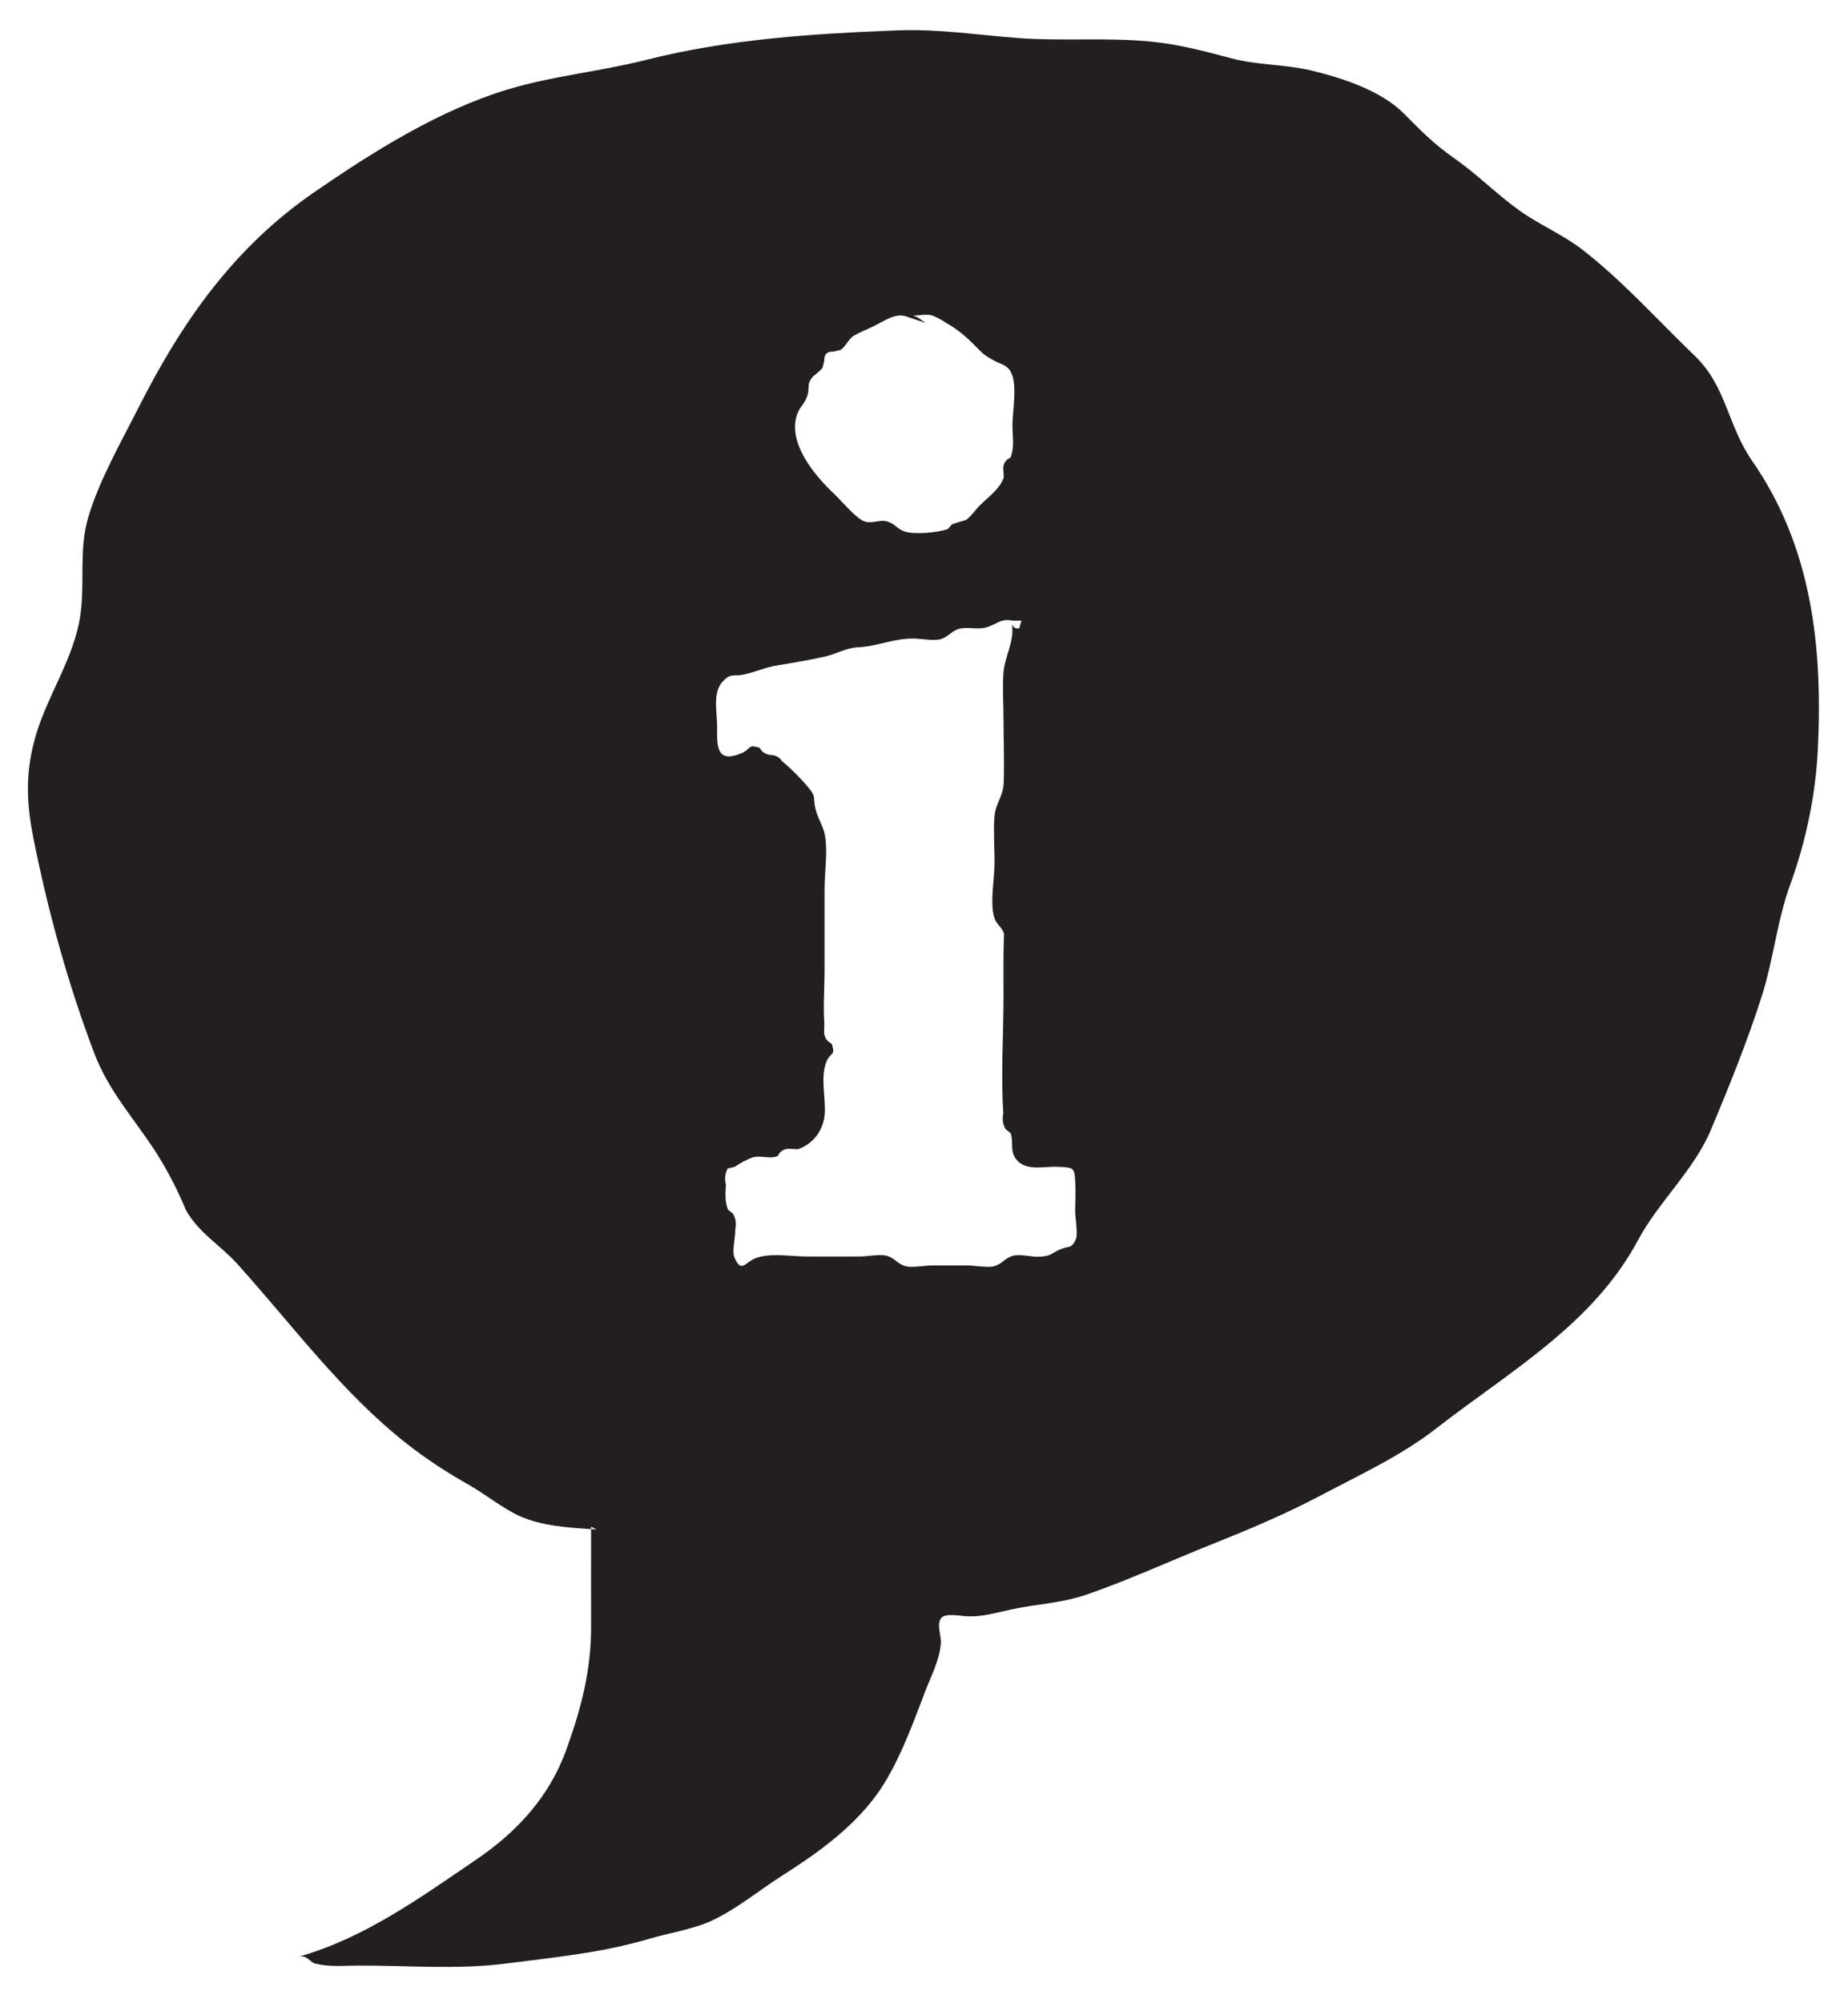 <svg xmlns="http://www.w3.org/2000/svg" width="48" height="52" viewBox="0 0 48 52">
  <path fill="#231F20" fill-rule="evenodd" d="M44.783,11.178 C44.143,10.256 44.119,9.243 43.292,8.451 C42.324,7.523 41.434,6.518 40.369,5.694 C39.858,5.301 39.28,5.065 38.754,4.692 C38.162,4.272 37.651,3.747 37.054,3.331 C36.52,2.959 36.187,2.616 35.737,2.163 C35.151,1.571 34.137,1.242 33.348,1.051 C32.645,0.882 31.948,0.916 31.243,0.728 C30.56,0.546 29.92,0.376 29.21,0.302 C28.049,0.182 26.883,0.292 25.718,0.205 C24.675,0.127 23.653,-0.034 22.602,0.006 C20.391,0.09 18.19,0.233 16.05,0.774 C14.857,1.077 13.616,1.188 12.438,1.547 C10.667,2.087 8.956,3.161 7.44,4.205 C5.352,5.641 4.003,7.567 2.873,9.799 C2.421,10.692 1.856,11.677 1.569,12.639 C1.31,13.513 1.494,14.366 1.354,15.241 C1.187,16.291 0.543,17.223 0.23,18.227 C-0.068,19.19 -0.053,19.995 0.142,20.972 C0.518,22.86 1.038,24.749 1.72,26.549 C2.109,27.573 2.788,28.281 3.366,29.192 C3.651,29.65 3.897,30.127 4.101,30.625 C4.448,31.236 4.978,31.517 5.441,32.029 C6.875,33.619 8.163,35.383 9.862,36.71 C10.361,37.099 10.894,37.447 11.442,37.755 C11.866,37.994 12.337,38.375 12.769,38.571 C13.332,38.827 14.061,38.876 14.628,38.91 L14.628,38.849 C14.675,38.873 14.722,38.895 14.768,38.919 C14.725,38.917 14.674,38.912 14.628,38.91 C14.628,39.748 14.625,40.586 14.628,41.425 C14.633,42.56 14.377,43.547 13.988,44.628 C13.549,45.851 12.711,46.766 11.636,47.495 C10.17,48.491 8.743,49.527 7.021,50.014 C7.264,49.953 7.31,50.151 7.466,50.189 C7.829,50.28 8.179,50.242 8.569,50.24 C9.84,50.235 11.151,50.35 12.411,50.188 C13.686,50.025 14.909,49.91 16.147,49.543 C16.636,49.398 17.249,49.302 17.714,49.096 C18.365,48.809 18.992,48.285 19.593,47.904 C20.493,47.332 21.392,46.691 22.032,45.823 C22.578,45.082 22.967,44.016 23.293,43.156 C23.45,42.743 23.689,42.3 23.714,41.85 C23.723,41.682 23.591,41.355 23.731,41.209 C23.849,41.084 24.248,41.17 24.394,41.174 C24.833,41.187 25.125,41.083 25.555,40.993 C26.221,40.851 26.853,40.834 27.514,40.605 C28.604,40.227 29.666,39.738 30.739,39.309 C31.72,38.917 32.634,38.535 33.571,38.041 C34.606,37.495 35.665,37.009 36.581,36.296 C38.49,34.811 40.649,33.601 41.822,31.408 C42.353,30.416 43.277,29.59 43.713,28.549 C44.183,27.43 44.67,26.227 45.037,25.071 C45.339,24.125 45.433,23.113 45.775,22.178 C46.177,21.076 46.433,19.864 46.491,18.68 C46.622,16.009 46.338,13.415 44.783,11.178 M25.573,10.264 C25.574,10.547 25.63,10.83 25.522,11.096 C25.403,11.147 25.34,11.237 25.334,11.368 C25.339,11.451 25.343,11.532 25.347,11.614 C25.238,11.923 24.934,12.124 24.701,12.362 C24.599,12.468 24.484,12.639 24.36,12.718 C24.239,12.749 24.121,12.786 24.004,12.827 C23.967,12.868 23.93,12.909 23.894,12.95 C23.656,13.042 23.019,13.1 22.772,13.015 C22.576,12.947 22.529,12.824 22.332,12.757 C22.112,12.683 21.894,12.853 21.667,12.724 C21.438,12.593 21.121,12.207 20.924,12.021 C20.432,11.556 19.719,10.71 19.982,9.968 C20.052,9.773 20.161,9.717 20.233,9.521 C20.332,9.258 20.198,9.221 20.395,8.986 C20.484,8.921 20.566,8.848 20.64,8.767 C20.655,8.705 20.67,8.642 20.685,8.579 C20.678,8.416 20.754,8.339 20.918,8.346 C20.981,8.331 21.043,8.317 21.105,8.302 C21.246,8.213 21.302,8.031 21.441,7.94 C21.543,7.873 21.803,7.763 21.911,7.713 C22.162,7.599 22.499,7.343 22.784,7.423 L23.325,7.603 C23.21,7.538 23.124,7.436 22.983,7.415 C23.156,7.405 23.357,7.363 23.495,7.411 C23.653,7.466 23.805,7.572 23.945,7.656 C24.235,7.83 24.453,8.039 24.702,8.294 C24.86,8.456 24.921,8.481 25.108,8.585 C25.262,8.671 25.427,8.688 25.526,8.865 C25.712,9.198 25.571,9.887 25.573,10.264 M27.202,30.671 C27.202,30.828 27.279,31.252 27.219,31.387 C27.097,31.654 27.046,31.543 26.792,31.658 C26.547,31.77 26.596,31.819 26.277,31.839 C26.076,31.853 25.75,31.757 25.562,31.822 C25.365,31.89 25.317,32.011 25.121,32.079 C24.951,32.138 24.595,32.067 24.411,32.066 C24.102,32.065 23.791,32.065 23.481,32.066 C23.298,32.067 22.942,32.138 22.772,32.079 C22.576,32.011 22.528,31.89 22.331,31.822 C22.161,31.763 21.805,31.833 21.621,31.834 C21.157,31.837 20.692,31.834 20.227,31.834 C19.818,31.834 19.261,31.729 18.884,31.885 C18.621,31.994 18.526,32.277 18.349,31.85 C18.282,31.686 18.384,31.314 18.372,31.131 C18.406,30.986 18.387,30.851 18.315,30.724 C18.272,30.689 18.229,30.654 18.186,30.62 C18.1,30.411 18.115,30.194 18.13,29.969 C18.092,29.822 18.107,29.682 18.175,29.55 C18.237,29.535 18.3,29.52 18.362,29.505 C18.466,29.429 18.689,29.307 18.819,29.264 C19.032,29.194 19.248,29.315 19.477,29.226 C19.531,29.107 19.624,29.045 19.755,29.038 C19.836,29.042 19.918,29.046 20,29.05 C20.414,28.905 20.671,28.54 20.697,28.12 C20.722,27.694 20.579,27.17 20.743,26.772 C20.844,26.527 20.987,26.635 20.878,26.311 C20.762,26.255 20.696,26.163 20.68,26.034 C20.682,25.954 20.684,25.875 20.686,25.795 C20.655,25.337 20.692,24.86 20.692,24.4 L20.692,22.29 C20.692,21.857 20.778,21.33 20.703,20.907 C20.659,20.651 20.511,20.459 20.453,20.204 C20.386,19.915 20.482,19.916 20.29,19.682 C20.101,19.452 19.826,19.169 19.593,18.983 C19.525,18.876 19.426,18.82 19.296,18.816 C19.166,18.805 19.07,18.743 19.006,18.629 C18.683,18.53 18.796,18.655 18.547,18.764 C17.903,19.043 17.893,18.617 17.902,18.116 C17.909,17.722 17.763,17.184 18.066,16.887 C18.272,16.683 18.327,16.783 18.589,16.729 C18.897,16.664 19.15,16.54 19.465,16.49 C19.866,16.426 20.306,16.349 20.692,16.264 C21.003,16.196 21.24,16.034 21.57,16.019 C22.091,15.994 22.482,15.783 23.016,15.794 C23.196,15.797 23.559,15.862 23.725,15.804 C23.923,15.736 23.97,15.614 24.167,15.547 C24.365,15.481 24.654,15.564 24.876,15.508 C25.148,15.439 25.261,15.262 25.573,15.328 L25.806,15.328 C25.788,15.395 25.768,15.461 25.749,15.528 C25.655,15.543 25.593,15.507 25.561,15.418 C25.627,15.906 25.361,16.25 25.336,16.723 C25.314,17.123 25.341,17.536 25.341,17.937 C25.341,18.466 25.365,19.001 25.346,19.529 C25.332,19.91 25.13,20.055 25.103,20.437 C25.077,20.821 25.108,21.22 25.108,21.605 C25.108,22.024 24.984,22.632 25.097,23.024 C25.154,23.222 25.284,23.256 25.354,23.452 C25.348,23.612 25.344,23.771 25.341,23.93 C25.336,24.317 25.341,24.705 25.341,25.092 C25.341,26.092 25.267,27.123 25.336,28.12 C25.301,28.265 25.321,28.4 25.393,28.527 C25.436,28.562 25.479,28.596 25.523,28.63 C25.604,28.836 25.517,29.035 25.62,29.231 C25.841,29.651 26.367,29.49 26.741,29.505 C27.19,29.523 27.186,29.522 27.206,29.97 C27.217,30.201 27.2,30.439 27.202,30.671" transform="translate(.725 .782)"/>
</svg>
